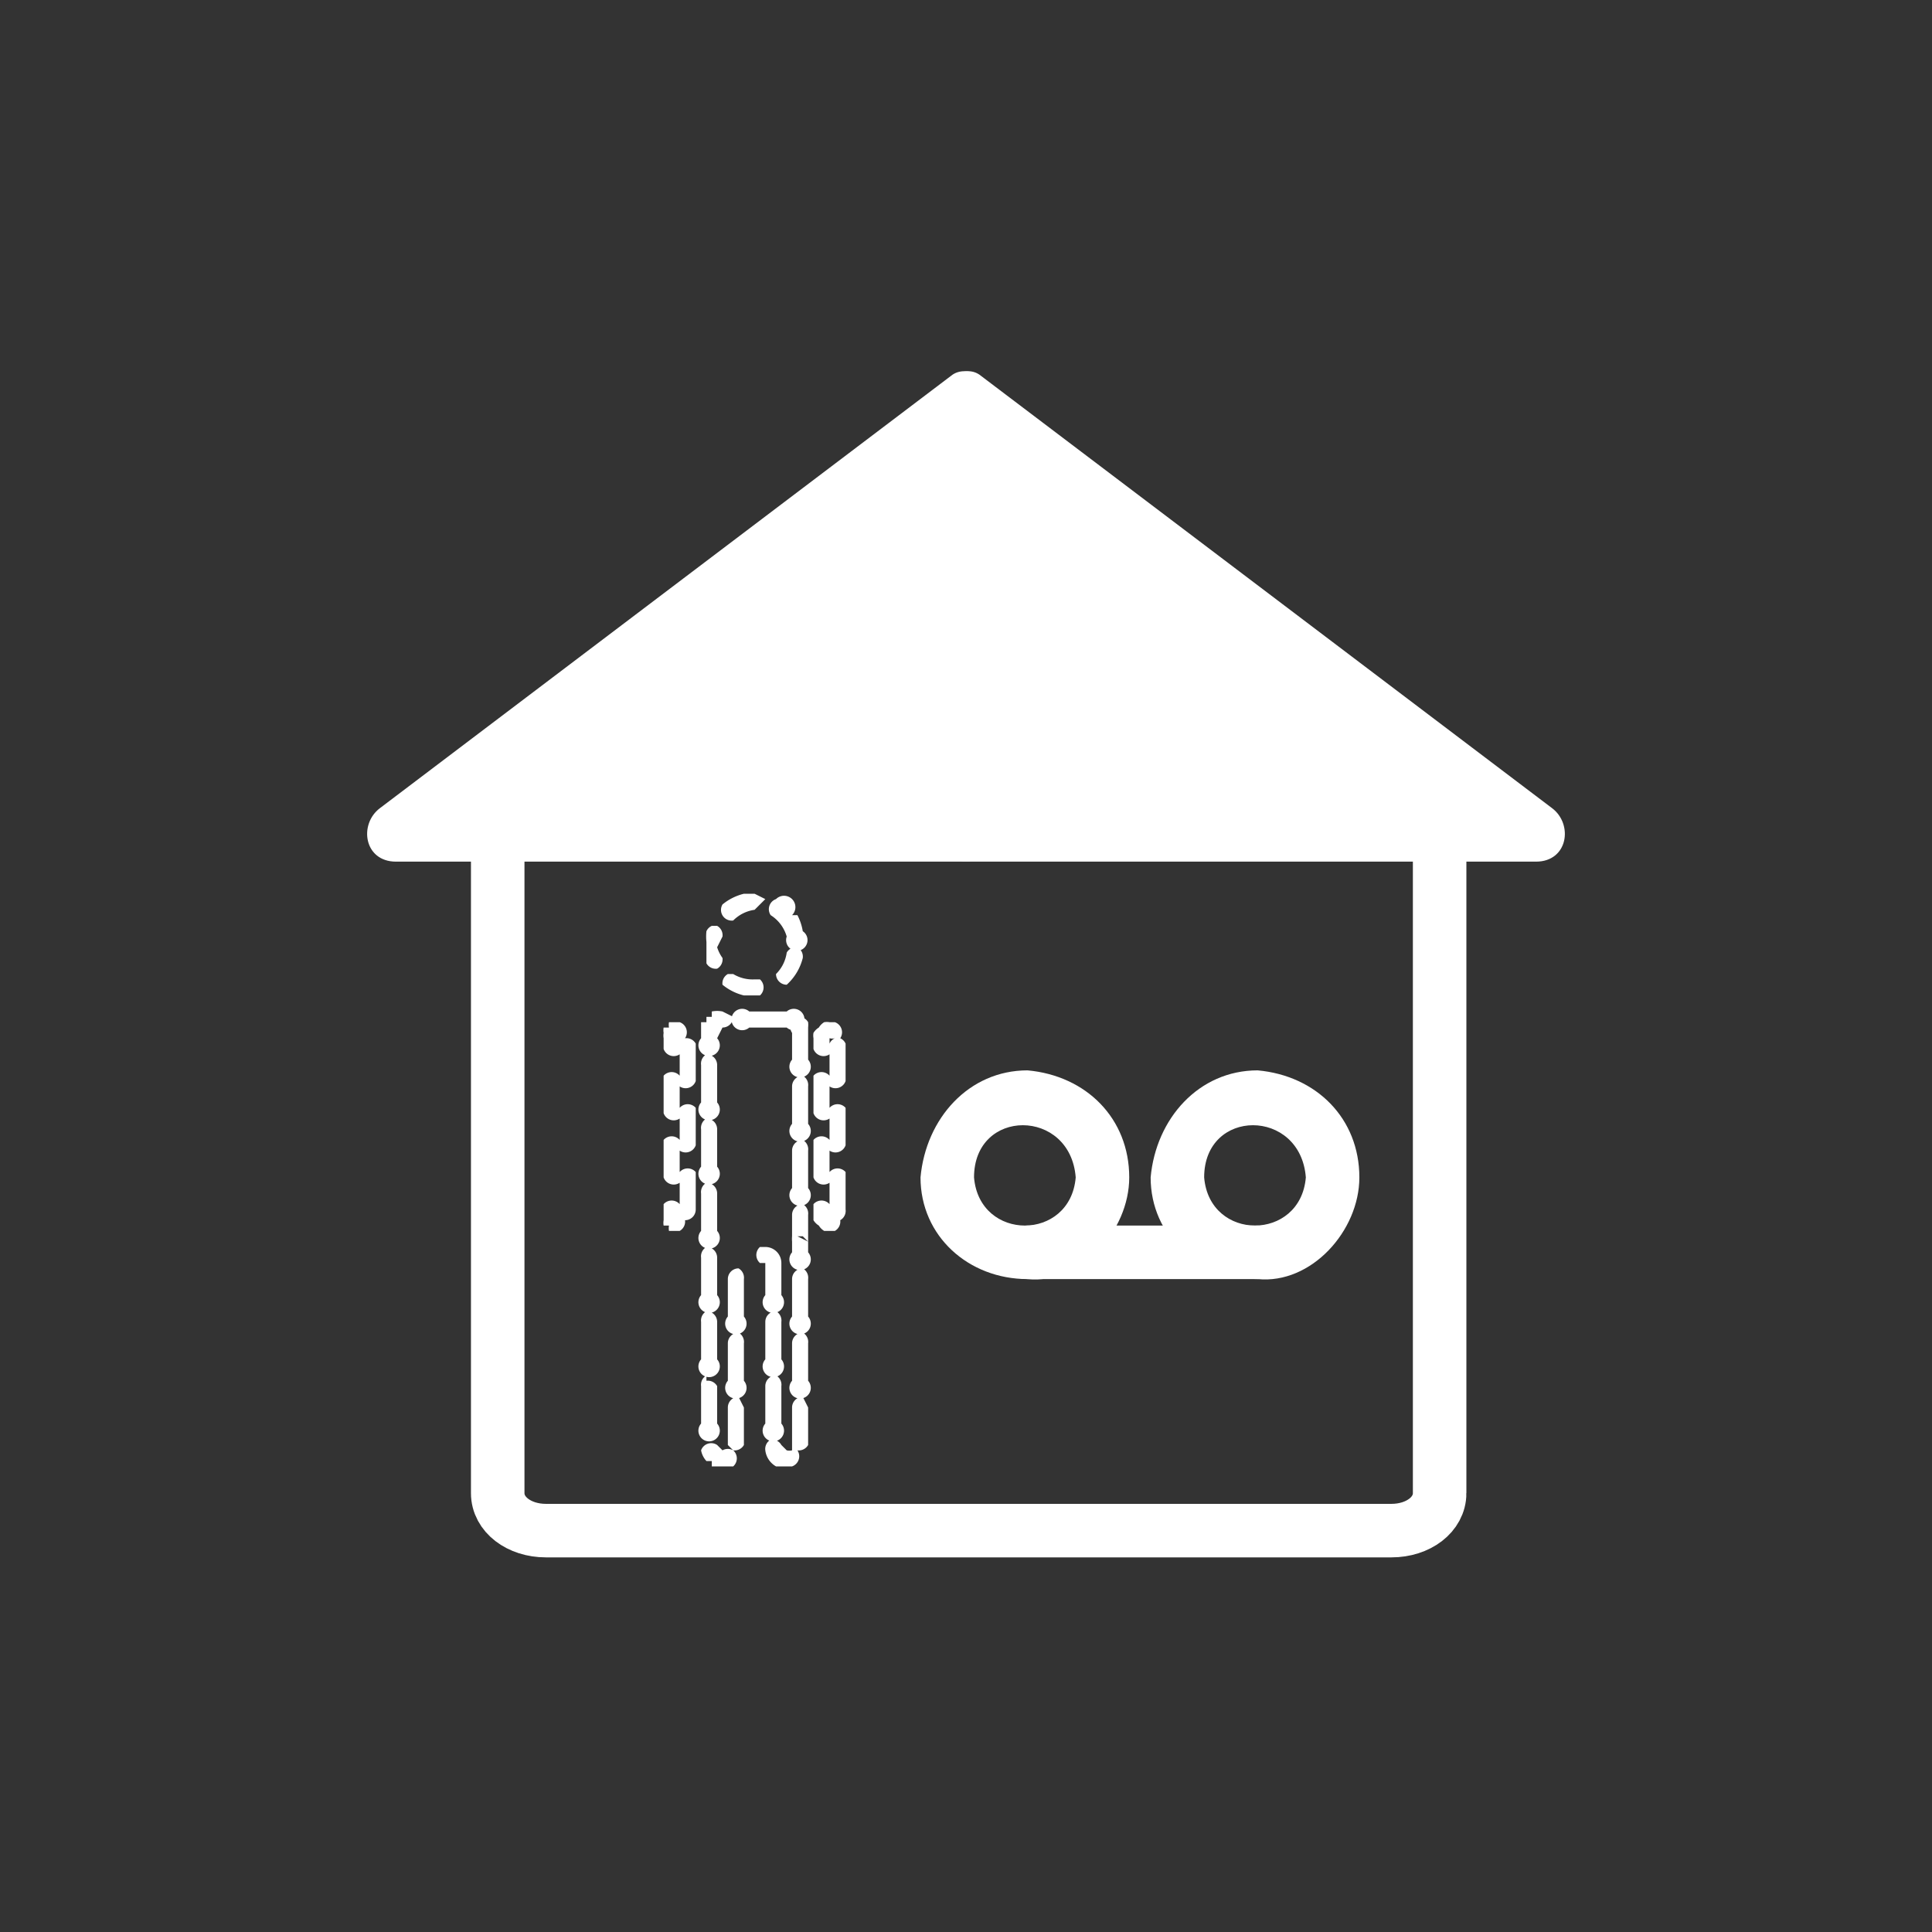<svg xmlns="http://www.w3.org/2000/svg" width="361" height="361"><rect width="100%" height="100%" fill="#333333" stroke="none"/><path fill="#fff" d="M181 156l-1-81 107 81z"/><path d="M186 156l-1-81-7 4 107 81 2-9H181c-7 0-7 10 0 10h106c6 0 7-7 3-10L183 70c-3-2-7 1-7 5v81c0 6 10 6 10 0z" fill="#fff"/><path fill="#fff" d="M180 156l1-81-107 81z"/><path d="M185 156l1-81c0-4-5-7-8-5L71 151c-4 3-3 10 3 10h106c7 0 7-10 0-10H74l2 9 107-81-7-4-1 81c0 6 10 6 10 0z" fill="#fff"/><path d="M269 279c0 4-4 7-9 7H102c-5 0-9-3-9-7V150c0-4 176-4 176 0v129z" fill="none" stroke="#fff" stroke-width="10" stroke-miterlimit="10"/><path d="M141 167h-2a10 10 0 0 0-4 2 2 2 0 0 0 2 3 7 7 0 0 1 4-2l2-2-2-1zm-8 6a2 2 0 0 0-1 1 9 9 0 0 0 0 2v4a2 2 0 0 0 2 1 2 2 0 0 0 1-2 7 7 0 0 1-1-2l1-2a2 2 0 0 0-1-2h-1zm3 9a2 2 0 0 0-1 2 10 10 0 0 0 4 2h3a2 2 0 0 0 0-3h-1a7 7 0 0 1-4-1h-1zm13-5a2 2 0 0 0-2 1 7 7 0 0 1-2 4 2 2 0 0 0 2 2 10 10 0 0 0 3-5 2 2 0 0 0-1-2zm-4-9a2 2 0 0 0-1 3 7 7 0 0 1 3 4 2 2 0 1 0 3-1 10 10 0 0 0-1-3h-1a2 2 0 0 0-3-3zm2 21h-7a2 2 0 1 0 0 3h7a2 2 0 1 0 0-3zm-12 0a5 5 0 0 0-2 0v1h-1v1h-1v3a2 2 0 1 0 3 0l1-2a2 2 0 0 0 2-2l-2-1zm-3 8a2 2 0 0 0-1 2v7a2 2 0 1 0 3 0v-7a2 2 0 0 0-2-2zm0 12a2 2 0 0 0-1 2v7a2 2 0 1 0 3 0v-7a2 2 0 0 0-2-2zm0 12a2 2 0 0 0-1 2v7a2 2 0 1 0 3 0v-7a2 2 0 0 0-2-2zm0 12a2 2 0 0 0-1 2v7a2 2 0 1 0 3 0v-7a2 2 0 0 0-2-2zm0 12a2 2 0 0 0-1 2v7a2 2 0 1 0 3 0v-7a2 2 0 0 0-2-2zm0 12a2 2 0 0 0-1 2v7a2 2 0 1 0 3 0v-7a2 2 0 0 0-2-1zm6 4a2 2 0 0 0-2 2v7l1 1a2 2 0 0 0-2 0l-1-1a2 2 0 0 0-3 1 4 4 0 0 0 1 2h1v1h4a2 2 0 0 0 0-3 2 2 0 0 0 2-1v-7l-1-2zm0-12a2 2 0 0 0-2 2v7a2 2 0 1 0 3 0v-7a2 2 0 0 0-1-2zm0-12a2 2 0 0 0-2 2v7a2 2 0 1 0 3 0v-7a2 2 0 0 0-1-2zm5-4h-1a2 2 0 0 0 0 3h1v6a2 2 0 1 0 3 0v-6a3 3 0 0 0-3-3zm2 12a2 2 0 0 0-2 2v7a2 2 0 1 0 3 0v-7a2 2 0 0 0-1-2zm0 12a2 2 0 0 0-2 2v7a2 2 0 1 0 3 0v-7a2 2 0 0 0-1-2zm5 4a2 2 0 0 0-2 2v8a2 2 0 0 1-1 0l-1-1a2 2 0 0 0-2-1 2 2 0 0 0-1 2 4 4 0 0 0 2 3h3a2 2 0 0 0 1-3 2 2 0 0 0 2-1v-7l-1-2zm0-12a2 2 0 0 0-2 2v7a2 2 0 1 0 3 0v-7a2 2 0 0 0-1-2zm0-12a2 2 0 0 0-2 2v7a2 2 0 1 0 3 0v-7a2 2 0 0 0-1-2zm1-6h-1l1 1v-1zm-1-6a2 2 0 0 0-2 2v4a6 6 0 0 0 0 1v2a2 2 0 1 0 3 0v-2l-2-1h2v-4a2 2 0 0 0-1-2zm0-12a2 2 0 0 0-2 2v7a2 2 0 1 0 3 0v-7a2 2 0 0 0-1-2zm0-12a2 2 0 0 0-2 2v7a2 2 0 1 0 3 0v-7a2 2 0 0 0-1-2zm-1-11a2 2 0 0 0-1 3v5a2 2 0 1 0 3 0v-6a5 5 0 0 0 0-1 2 2 0 0 0-2-1zm6 1a3 3 0 0 0-1 0 3 3 0 0 0-1 1 3 3 0 0 0-1 1 3 3 0 0 0 0 1v2a2 2 0 0 0 3 1v4a2 2 0 0 0-3 0v7a2 2 0 0 0 3 1v4a2 2 0 0 0-3 0v7a2 2 0 0 0 3 1v4a2 2 0 0 0-3 0v3a3 3 0 0 0 1 1 3 3 0 0 0 1 1h2a2 2 0 0 0 1-2 2 2 0 0 0 1-2v-7a2 2 0 0 0-3 0v-4a2 2 0 0 0 3-1v-7a2 2 0 0 0-3 0v-4a2 2 0 0 0 3-1v-7a2 2 0 0 0-1-1 2 2 0 0 0-1-3h-1zm0 4v-1a2 2 0 0 0 1 0 2 2 0 0 0-1 1zm0 32zm-28-36h-2a3 3 0 0 0 0 1h-1a3 3 0 0 0 0 1 3 3 0 0 0 0 1v2a2 2 0 0 0 3 1v4a2 2 0 0 0-3 0v7a2 2 0 0 0 3 1v4a2 2 0 0 0-3 0v7a2 2 0 0 0 3 1v4a2 2 0 0 0-3 0v3a3 3 0 0 0 0 1h1a3 3 0 0 0 0 1h2a2 2 0 0 0 1-2 2 2 0 0 0 2-2v-7a2 2 0 0 0-3 0v-4a2 2 0 0 0 3-1v-7a2 2 0 0 0-3 0v-4a2 2 0 0 0 3-1v-7a2 2 0 0 0-2-1 2 2 0 0 0-1-3zm0 4v-1a2 2 0 0 0 0 1zm0 32z" fill="#fff"/><g fill="#fff"><path d="M201 220c-1 12-18 12-19 0 0-13 18-13 19 0 0 6 10 6 10 0 0-11-8-19-19-20-11 0-19 9-20 20 0 11 9 19 20 19 10 1 19-9 19-19 0-7-10-7-10 0zm43 0c-1 12-18 12-19 0 0-13 18-13 19 0 0 6 10 6 10 0 0-11-8-19-19-20-11 0-19 9-20 20 0 11 9 19 20 19 10 1 19-9 19-19 0-7-10-7-10 0z"/><path d="M192 239h43c6 0 6-10 0-10h-43c-7 0-7 10 0 10z"/></g></svg>